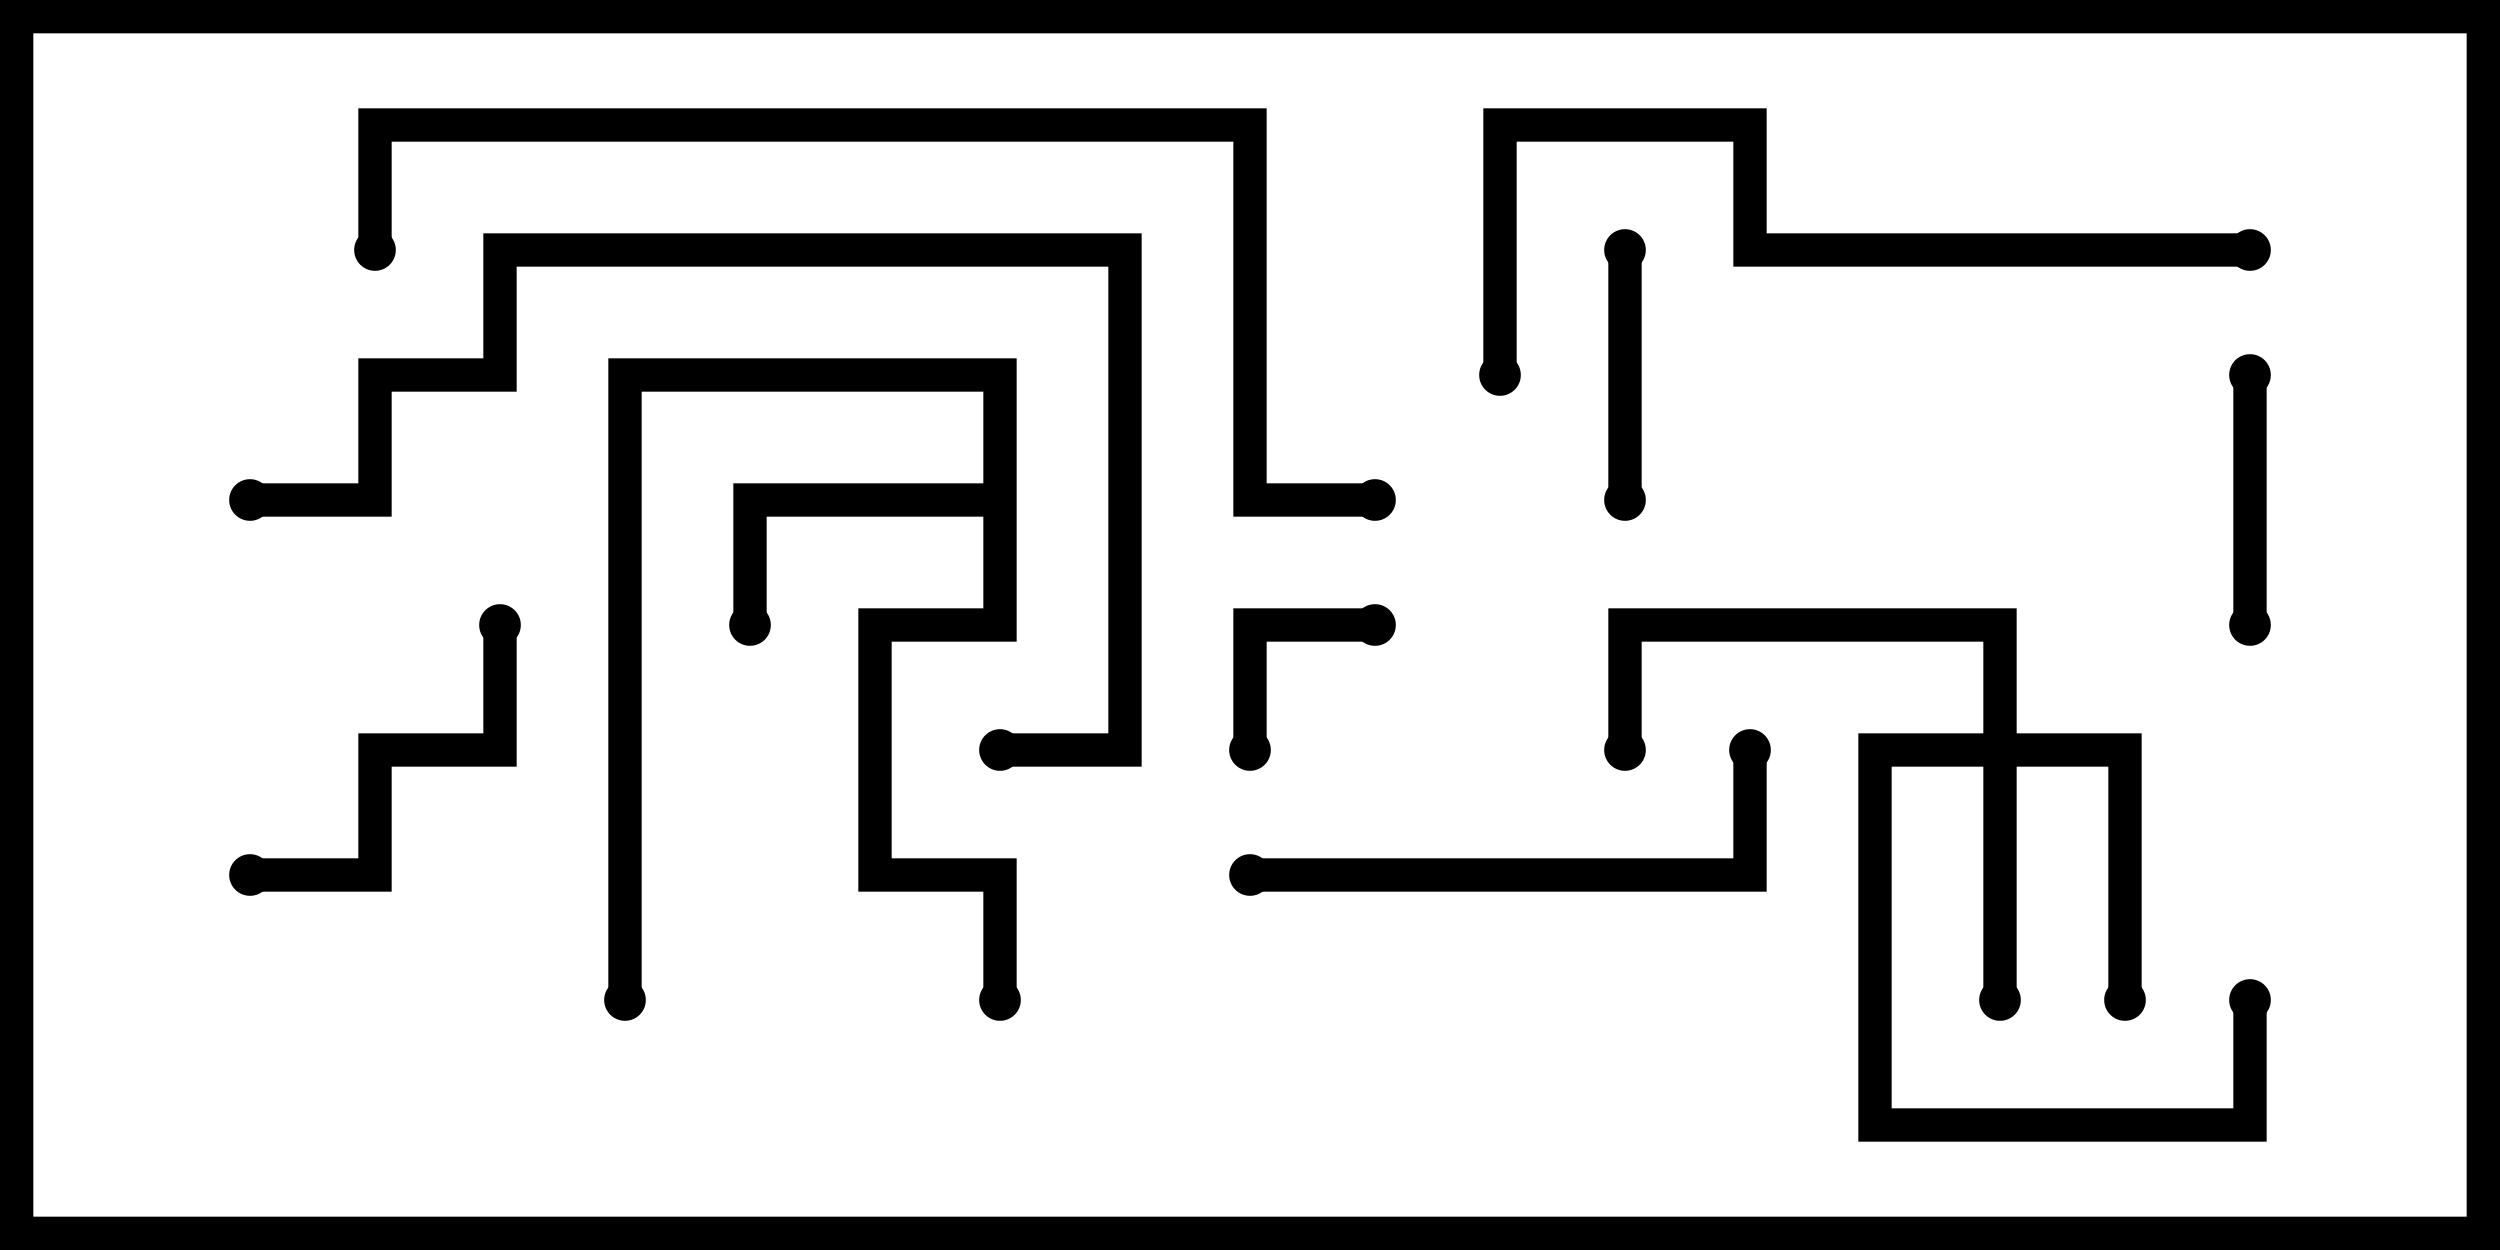 <svg version="1.1" width="30" height="15" xmlns="http://www.w3.org/2000/svg"><path d="M11.8,5.8L11.8,4.7L7.7,4.7L7.7,12L7.3,12L7.3,4.3L12.2,4.3L12.2,7.7L10.7,7.7L10.7,10.3L12.2,10.3L12.2,12L11.8,12L11.8,10.7L10.3,10.7L10.3,7.3L11.8,7.3L11.8,6.2L9.2,6.2L9.2,7.5L8.8,7.5L8.8,5.8z" stroke="none"/><path d="M23.8,8.8L23.8,7.7L19.7,7.7L19.7,9L19.3,9L19.3,7.3L24.2,7.3L24.2,8.8L25.7,8.8L25.7,12L25.3,12L25.3,9.2L24.2,9.2L24.2,12L23.8,12L23.8,9.2L22.7,9.2L22.7,13.3L26.8,13.3L26.8,12L27.2,12L27.2,13.7L22.3,13.7L22.3,8.8z" stroke="none"/><path d="M15.2,9L14.8,9L14.8,7.3L16.5,7.3L16.5,7.7L15.2,7.7z" stroke="none"/><path d="M26.8,4.5L27.2,4.5L27.2,7.5L26.8,7.5z" stroke="none"/><path d="M19.3,3L19.7,3L19.7,6L19.3,6z" stroke="none"/><path d="M5.8,7.5L6.2,7.5L6.2,9.2L4.7,9.2L4.7,10.7L3,10.7L3,10.3L4.3,10.3L4.3,8.8L5.8,8.8z" stroke="none"/><path d="M20.8,9L21.2,9L21.2,10.7L15,10.7L15,10.3L20.8,10.3z" stroke="none"/><path d="M27,2.8L27,3.2L20.8,3.2L20.8,1.7L18.2,1.7L18.2,4.5L17.8,4.5L17.8,1.3L21.2,1.3L21.2,2.8z" stroke="none"/><path d="M12,9.2L12,8.8L13.3,8.8L13.3,3.2L6.2,3.2L6.2,4.7L4.7,4.7L4.7,6.2L3,6.2L3,5.8L4.3,5.8L4.3,4.3L5.8,4.3L5.8,2.8L13.7,2.8L13.7,9.2z" stroke="none"/><path d="M4.7,3L4.3,3L4.3,1.3L15.2,1.3L15.2,5.8L16.5,5.8L16.5,6.2L14.8,6.2L14.8,1.7L4.7,1.7z" stroke="none"/><circle cx="9" cy="7.5" r="0.25" stroke-width="0" fill="#000" /><circle cx="12" cy="12" r="0.25" stroke-width="0" fill="#000" /><circle cx="7.5" cy="12" r="0.25" stroke-width="0" fill="#000" /><circle cx="24" cy="12" r="0.25" stroke-width="0" fill="#000" /><circle cx="25.5" cy="12" r="0.25" stroke-width="0" fill="#000" /><circle cx="27" cy="12" r="0.25" stroke-width="0" fill="#000" /><circle cx="19.5" cy="9" r="0.25" stroke-width="0" fill="#000" /><circle cx="15" cy="9" r="0.25" stroke-width="0" fill="#000" /><circle cx="16.5" cy="7.5" r="0.25" stroke-width="0" fill="#000" /><circle cx="27" cy="4.5" r="0.25" stroke-width="0" fill="#000" /><circle cx="27" cy="7.5" r="0.25" stroke-width="0" fill="#000" /><circle cx="19.5" cy="3" r="0.25" stroke-width="0" fill="#000" /><circle cx="19.5" cy="6" r="0.25" stroke-width="0" fill="#000" /><circle cx="6" cy="7.5" r="0.25" stroke-width="0" fill="#000" /><circle cx="3" cy="10.5" r="0.25" stroke-width="0" fill="#000" /><circle cx="21" cy="9" r="0.25" stroke-width="0" fill="#000" /><circle cx="15" cy="10.5" r="0.25" stroke-width="0" fill="#000" /><circle cx="27" cy="3" r="0.25" stroke-width="0" fill="#000" /><circle cx="18" cy="4.5" r="0.25" stroke-width="0" fill="#000" /><circle cx="12" cy="9" r="0.25" stroke-width="0" fill="#000" /><circle cx="3" cy="6" r="0.25" stroke-width="0" fill="#000" /><circle cx="4.5" cy="3" r="0.25" stroke-width="0" fill="#000" /><circle cx="16.5" cy="6" r="0.25" stroke-width="0" fill="#000" /><rect x="0" y="0" width="30" height="15" stroke-width="0.8" stroke="#000" fill="none" /></svg>
